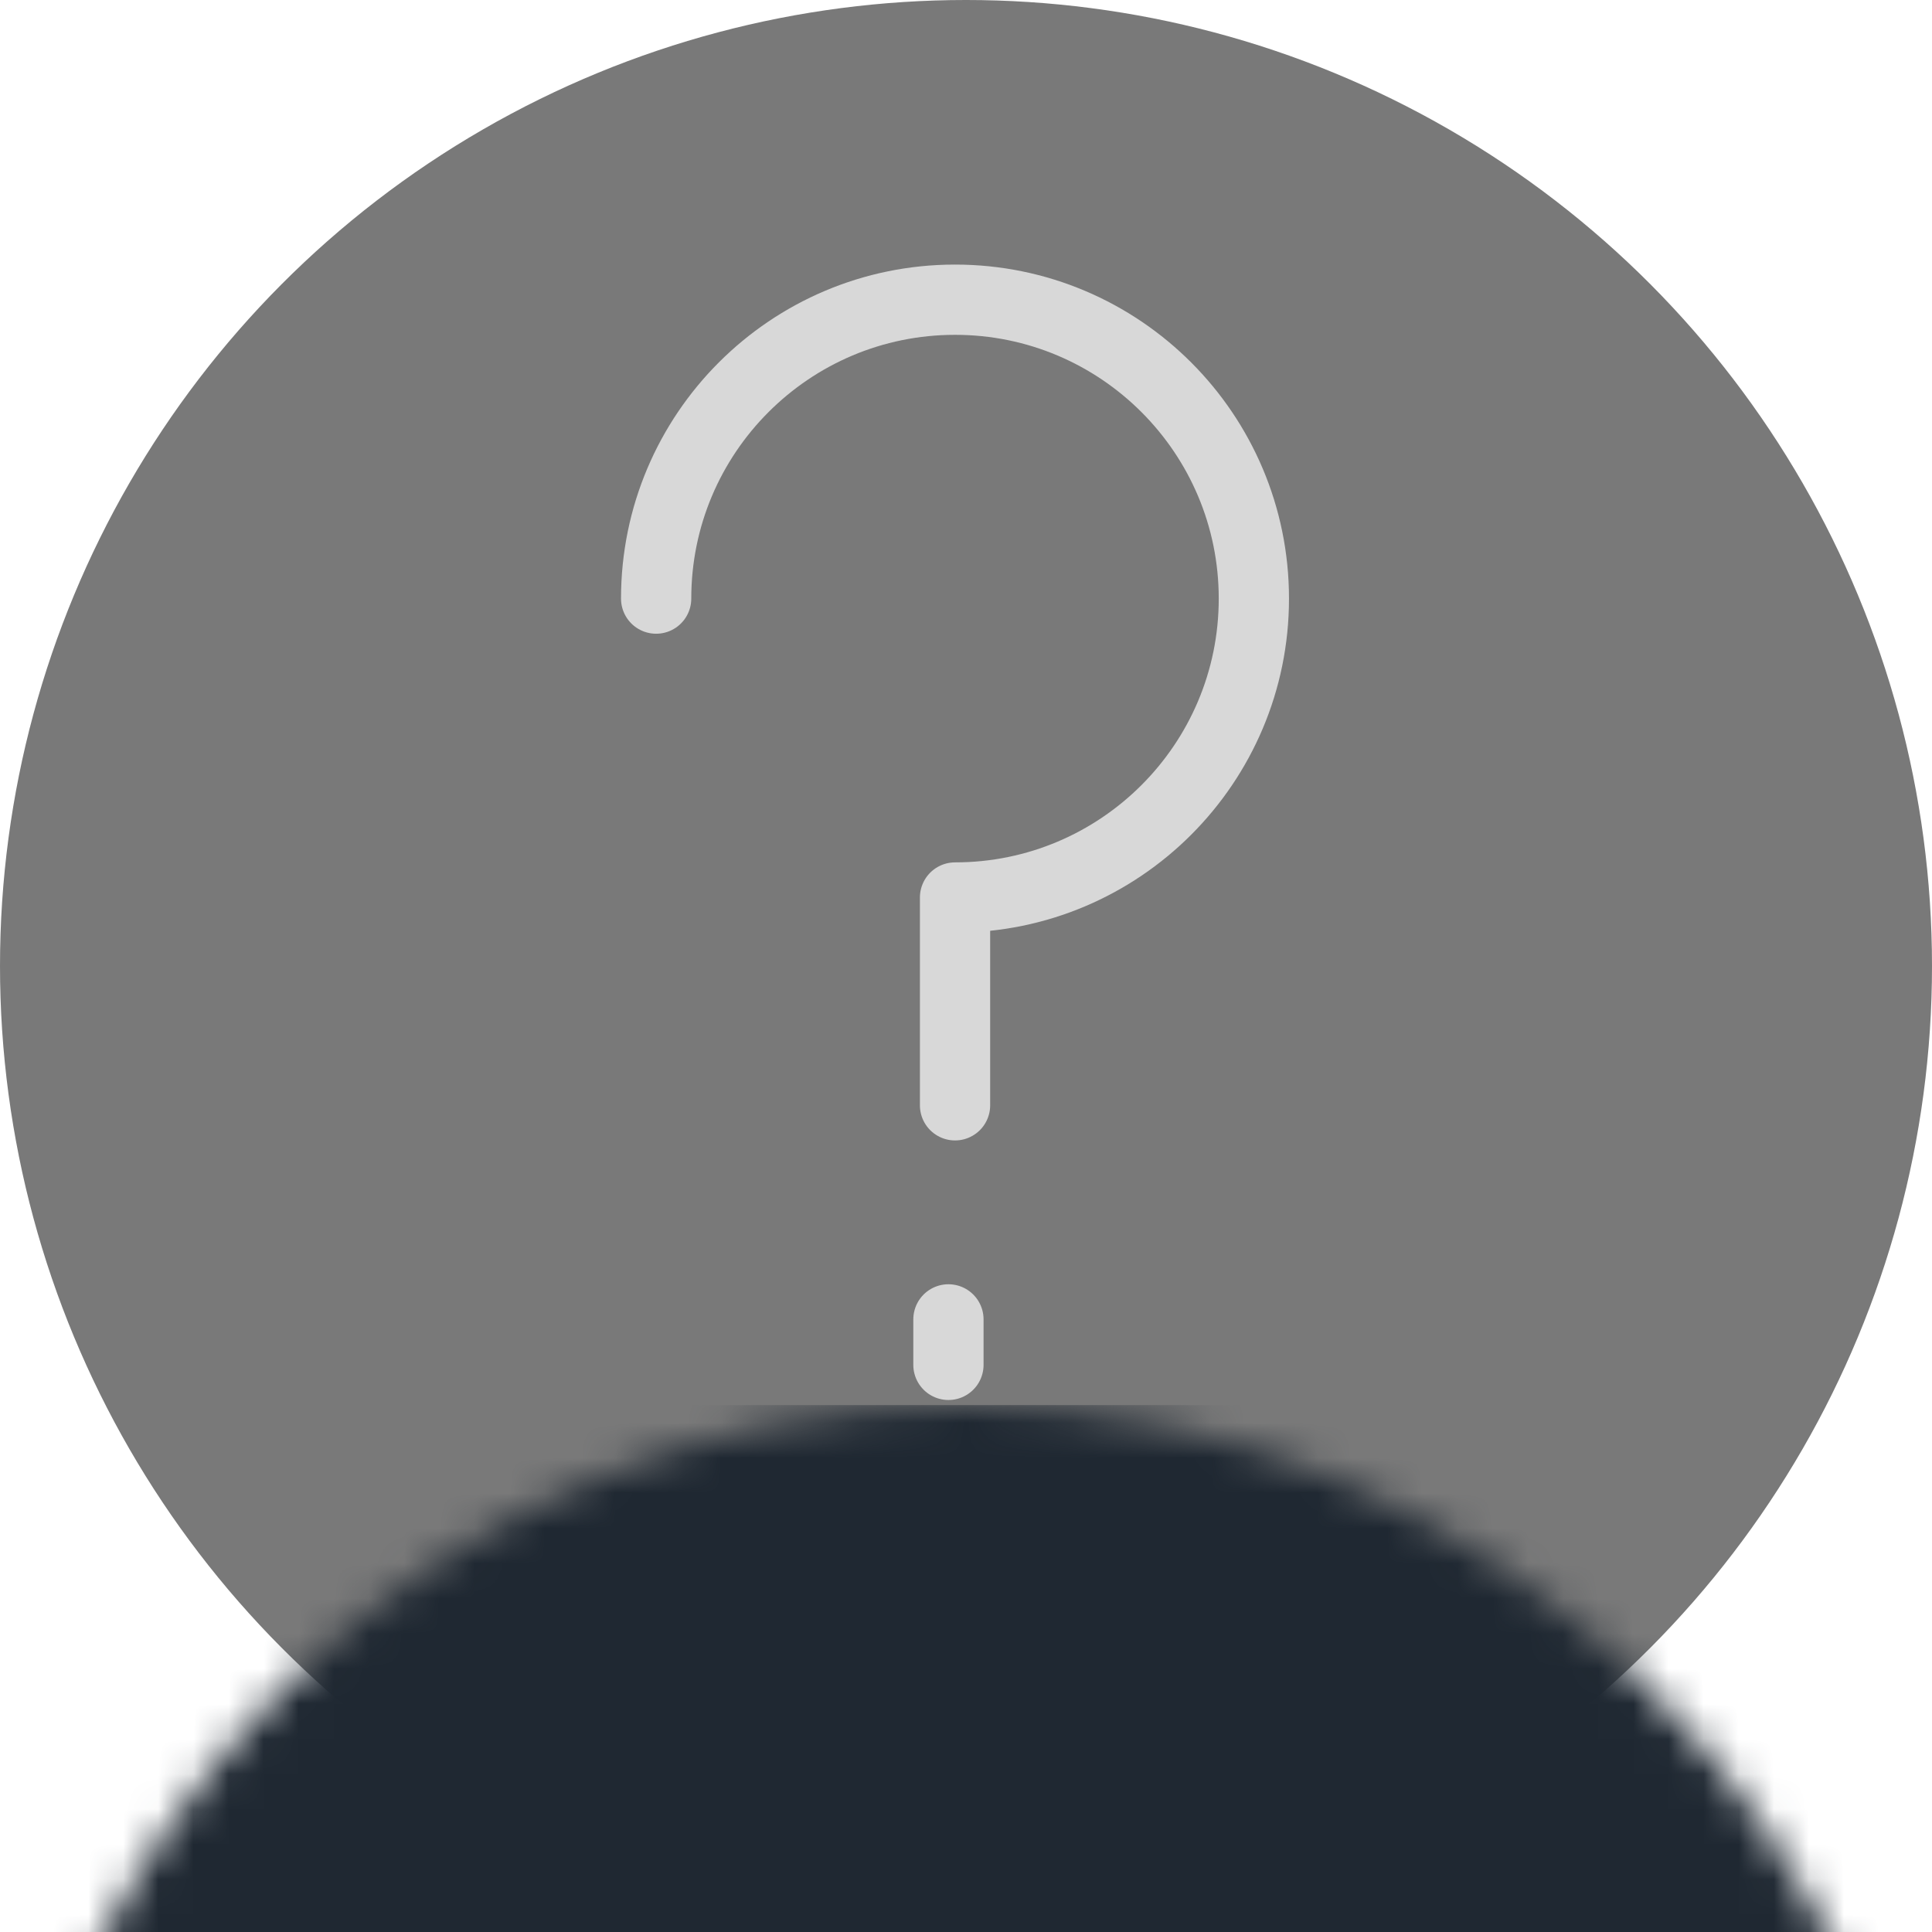 <?xml version="1.0" encoding="UTF-8"?>
<svg width="55px" height="55px" viewBox="0 0 55 55" version="1.1" xmlns="http://www.w3.org/2000/svg" xmlns:xlink="http://www.w3.org/1999/xlink">
    <!-- Generator: Sketch 40.3 (33839) - http://www.bohemiancoding.com/sketch -->
    <title>切图/船队/未安排的角色</title>
    <desc>Created with Sketch.</desc>
    <defs>
        <circle id="path-1" cx="27.5" cy="27.5" r="27.5"></circle>
    </defs>
    <g id="切图" stroke="none" stroke-width="1" fill="none" fill-rule="evenodd">
        <g id="中帆联/切图/" transform="translate(-36, -327)">
            <g id="切图/船队/未安排的角色" transform="translate(36, 327)">
                <mask id="mask-2" fill="white">
                    <use xlink:href="#path-1"></use>
                </mask>
                <use id="Mask" fill="#797979" xlink:href="#path-1"></use>
                <path d="M18.679,17.041 C18.679,12.343 22.487,8.532 27.188,8.532 C31.884,8.532 35.695,12.343 35.695,17.041 C35.695,21.739 31.884,25.55 27.188,25.55 L27.188,31.466" id="Stroke-3610" stroke="#D8D8D8" stroke-width="2" stroke-linecap="round" stroke-linejoin="round" mask="url(#mask-2)"></path>
                <path d="M27,37.56 L27,38.855" id="Stroke-3612" stroke="#D8D8D8" stroke-width="2" stroke-linecap="round" mask="url(#mask-2)"></path>
                <rect id="Rectangle-2" fill="#1F2832" mask="url(#mask-2)" x="0" y="40" width="55" height="20"></rect>
            </g>
        </g>
    </g>
</svg>